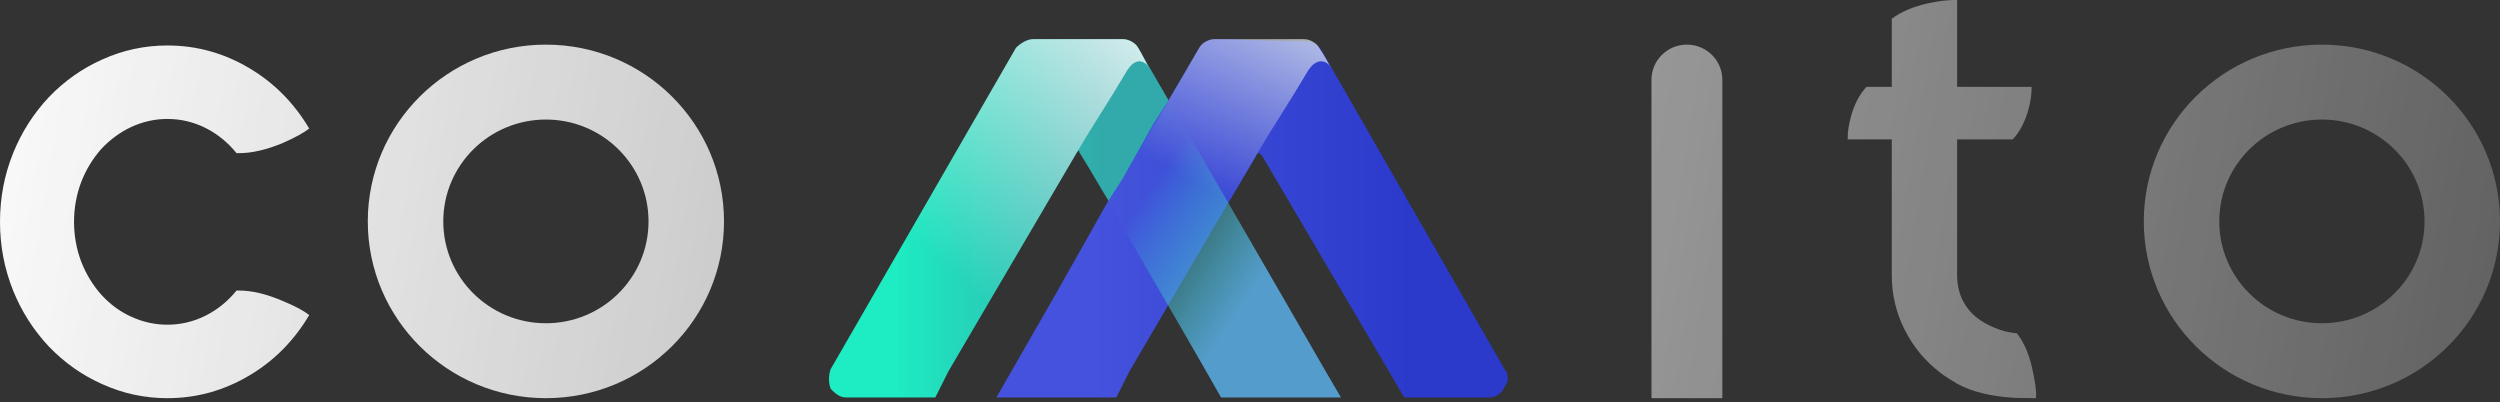 <svg width="230" height="37" viewBox="0 0 230 37" fill="none" xmlns="http://www.w3.org/2000/svg">
<rect x="0" y="0" width="230" height="37" fill="#333333" stroke="none"/>
<rect width="230" height="36.632" fill="black" fill-opacity="0"/>
<rect width="62.454" height="32.962" fill="black" fill-opacity="0" transform="translate(76.266 3.603)"/>
<rect width="62.454" height="32.962" fill="black" fill-opacity="0" transform="translate(76.266 3.603)"/>
<path d="M107.719 9.596L104.709 4.402C104.508 4.003 103.906 3.603 103.304 3.603C99.692 3.603 99.09 3.603 95.077 3.603C94.475 3.603 93.873 4.003 93.472 4.402L76.416 33.968C76.216 34.568 76.216 35.167 76.416 35.766C76.817 36.166 77.219 36.565 77.821 36.565H86.048L87.252 34.168L99.09 13.991C99.291 13.791 99.291 13.791 99.291 13.991C100.294 15.589 101.298 17.387 102.301 18.985C105.913 12.793 107.117 10.795 107.719 9.596Z" fill="url(#paint0_linear)"/>
<path d="M138.419 33.968L121.564 4.602C121.163 4.003 120.561 3.803 119.959 3.803C117.35 3.803 114.14 3.603 111.732 3.603C111.13 3.603 110.528 4.003 110.327 4.402L107.518 9.197L106.113 11.394L103.304 16.389L101.9 18.586L97.284 26.776L91.666 36.565H102.702L103.906 34.168C108.722 25.977 111.13 21.782 115.544 14.391C115.745 13.791 115.946 14.191 116.146 14.391L127.784 34.168L128.01 34.557L129.192 36.565H131.597H137.015C137.617 36.565 138.219 36.166 138.419 35.566C138.82 35.167 138.82 34.368 138.419 33.968Z" fill="url(#paint1_linear)"/>
<path d="M121.365 4.402C121.164 4.003 120.562 3.603 119.96 3.603C116.349 3.603 115.747 3.603 111.733 3.603C111.132 3.603 110.53 4.003 110.329 4.402L93.072 33.968C92.872 34.568 92.872 35.167 93.072 35.766C93.474 36.166 94.076 36.565 94.678 36.565H102.704L103.908 34.168L115.747 13.991C117.151 11.594 118.757 9.197 120.161 6.799C121.365 4.602 122.569 6.2 122.368 6.2C122.368 6 121.766 5.002 121.365 4.402Z" fill="url(#paint2_linear)"/>
<path d="M104.709 4.402C104.508 4.003 103.906 3.603 103.304 3.603C99.692 3.603 99.09 3.603 95.077 3.603C94.475 3.603 93.873 4.003 93.472 4.402L76.416 33.968C76.216 34.568 76.216 35.167 76.416 35.766C76.817 36.166 77.219 36.565 77.821 36.565H86.048L87.252 34.168L99.09 13.991C100.495 11.594 102.1 9.197 103.505 6.799C104.709 4.602 105.712 6.2 105.712 6.2C105.511 6 105.11 5.002 104.709 4.402Z" fill="url(#paint3_linear)"/>
<path d="M106.715 7.798C103.303 13.591 101.698 16.588 101.297 17.387C104.106 22.381 109.524 31.571 112.333 36.565H114.942H120.56H123.369L121.965 34.168L117.349 26.177L106.715 7.798Z" fill="url(#paint4_linear)"/>
<rect width="230" height="36.632" fill="black" fill-opacity="0"/>
<path d="M22.968 34.526C20.621 35.93 18.097 36.632 15.395 36.632C13.305 36.632 11.31 36.201 9.411 35.343C7.569 34.526 5.933 33.374 4.499 31.886C3.084 30.377 1.985 28.658 1.206 26.729C0.4 24.715 0 22.61 0 20.409C0 18.206 0.4 16.1 1.206 14.09C1.985 12.161 3.084 10.442 4.499 8.933C5.933 7.445 7.569 6.289 9.411 5.472C11.31 4.614 13.305 4.184 15.395 4.184C18.097 4.184 20.621 4.885 22.968 6.289C25.226 7.631 27.053 9.476 28.447 11.825C27.941 12.222 27.139 12.663 26.039 13.144C24.539 13.775 23.19 14.09 21.984 14.09H21.762C20.959 13.103 20.02 12.337 18.944 11.791C17.824 11.225 16.642 10.944 15.395 10.944C14.234 10.944 13.117 11.195 12.037 11.7C11.023 12.181 10.114 12.852 9.312 13.71C8.533 14.592 7.921 15.599 7.477 16.731C7.033 17.904 6.811 19.131 6.811 20.409C6.811 21.688 7.033 22.915 7.477 24.088C7.921 25.22 8.533 26.224 9.312 27.105C10.114 27.987 11.023 28.658 12.037 29.119C13.117 29.621 14.234 29.872 15.395 29.872C16.642 29.872 17.824 29.59 18.944 29.024C20.02 28.478 20.959 27.712 21.762 26.729H21.984C23.19 26.729 24.539 27.054 26.039 27.702C27.159 28.163 27.962 28.593 28.447 28.99C27.053 31.34 25.226 33.184 22.968 34.526Z" fill="url(#paint5_linear)"/>
<path d="M158.456 36.632H151.935V7.34C151.935 5.553 153.394 4.106 155.194 4.106C156.994 4.106 158.456 5.553 158.456 7.34V36.632Z" fill="url(#paint6_linear)"/>
<path d="M50.223 29.739C45.011 29.739 40.782 25.542 40.782 20.369C40.782 15.192 45.011 10.998 50.223 10.998C55.439 10.998 59.664 15.192 59.664 20.369C59.664 25.542 55.439 29.739 50.223 29.739ZM50.223 4.106C41.175 4.106 33.837 11.384 33.837 20.369C33.837 29.349 41.175 36.632 50.223 36.632C59.275 36.632 66.609 29.349 66.609 20.369C66.609 11.384 59.275 4.106 50.223 4.106Z" fill="url(#paint7_linear)"/>
<path d="M213.614 29.739C208.402 29.739 204.173 25.542 204.173 20.369C204.173 15.192 208.402 10.998 213.614 10.998C218.83 10.998 223.056 15.192 223.056 20.369C223.056 25.542 218.83 29.739 213.614 29.739ZM213.614 4.106C204.566 4.106 197.229 11.384 197.229 20.369C197.229 29.349 204.566 36.632 213.614 36.632C222.666 36.632 230 29.349 230 20.369C230 11.384 222.666 4.106 213.614 4.106Z" fill="url(#paint8_linear)"/>
<path d="M187.047 34.299C187.231 35.171 187.323 35.828 187.323 36.273C187.323 36.418 187.317 36.54 187.296 36.632L185.452 36.605C183.231 36.493 181.435 36.059 180.055 35.3C179.423 34.93 178.91 34.598 178.518 34.299C177.138 33.245 176.058 31.953 175.272 30.418C174.453 28.824 174.043 27.122 174.043 25.308V12.822H169.988V12.683C169.988 12.09 170.091 11.425 170.299 10.686C170.613 9.557 171.088 8.659 171.723 7.991H174.043V1.722C174.883 1.092 175.99 0.62 177.37 0.305C178.323 0.102 179.16 0 179.887 0H180.055V7.991H186.907V8.133C186.907 8.723 186.804 9.391 186.599 10.13C186.282 11.259 185.803 12.154 185.172 12.822H180.055V25.308C180.055 26.437 180.345 27.41 180.922 28.224C181.37 28.872 182.002 29.407 182.825 29.834C183.737 30.316 184.649 30.59 185.564 30.665C186.271 31.59 186.767 32.801 187.047 34.299Z" fill="url(#paint9_linear)"/>
<defs>
<linearGradient id="paint0_linear" x1="82.517" y1="20.058" x2="101.422" y2="20.058" gradientUnits="userSpaceOnUse">
<stop stop-color="#1EECC2"/>
<stop offset="1" stop-color="#32ADAE" stop-opacity="0.973"/>
</linearGradient>
<linearGradient id="paint1_linear" x1="129.798" y1="20.074" x2="100.596" y2="20.074" gradientUnits="userSpaceOnUse">
<stop stop-color="#2B3ACB"/>
<stop offset="1" stop-color="#4552DD"/>
</linearGradient>
<linearGradient id="paint2_linear" x1="120.914" y1="-3.189" x2="108.459" y2="20.23" gradientUnits="userSpaceOnUse">
<stop stop-color="#DCE5EC"/>
<stop offset="0.86" stop-color="#DCE5EC" stop-opacity="0"/>
</linearGradient>
<linearGradient id="paint3_linear" x1="105.762" y1="-5.586" x2="82.299" y2="20.288" gradientUnits="userSpaceOnUse">
<stop stop-color="white"/>
<stop offset="1" stop-color="white" stop-opacity="0"/>
</linearGradient>
<linearGradient id="paint4_linear" x1="107.567" y1="14.79" x2="124.878" y2="26.247" gradientUnits="userSpaceOnUse">
<stop stop-color="#33D3D3" stop-opacity="0.03"/>
<stop offset="0.625" stop-color="#549CCB"/>
</linearGradient>
<linearGradient id="paint5_linear" x1="-8.107" y1="6.005" x2="297.758" y2="56.69" gradientUnits="userSpaceOnUse">
<stop stop-color="white"/>
<stop offset="1" stop-color="white" stop-opacity="0"/>
</linearGradient>
<linearGradient id="paint6_linear" x1="-8.107" y1="6.005" x2="297.758" y2="56.69" gradientUnits="userSpaceOnUse">
<stop stop-color="white"/>
<stop offset="1" stop-color="white" stop-opacity="0"/>
</linearGradient>
<linearGradient id="paint7_linear" x1="-8.107" y1="6.005" x2="297.758" y2="56.69" gradientUnits="userSpaceOnUse">
<stop stop-color="white"/>
<stop offset="1" stop-color="white" stop-opacity="0"/>
</linearGradient>
<linearGradient id="paint8_linear" x1="-8.107" y1="6.005" x2="297.758" y2="56.69" gradientUnits="userSpaceOnUse">
<stop stop-color="white"/>
<stop offset="1" stop-color="white" stop-opacity="0"/>
</linearGradient>
<linearGradient id="paint9_linear" x1="-8.107" y1="6.005" x2="297.758" y2="56.69" gradientUnits="userSpaceOnUse">
<stop stop-color="white"/>
<stop offset="1" stop-color="white" stop-opacity="0"/>
</linearGradient>
</defs>
</svg>
